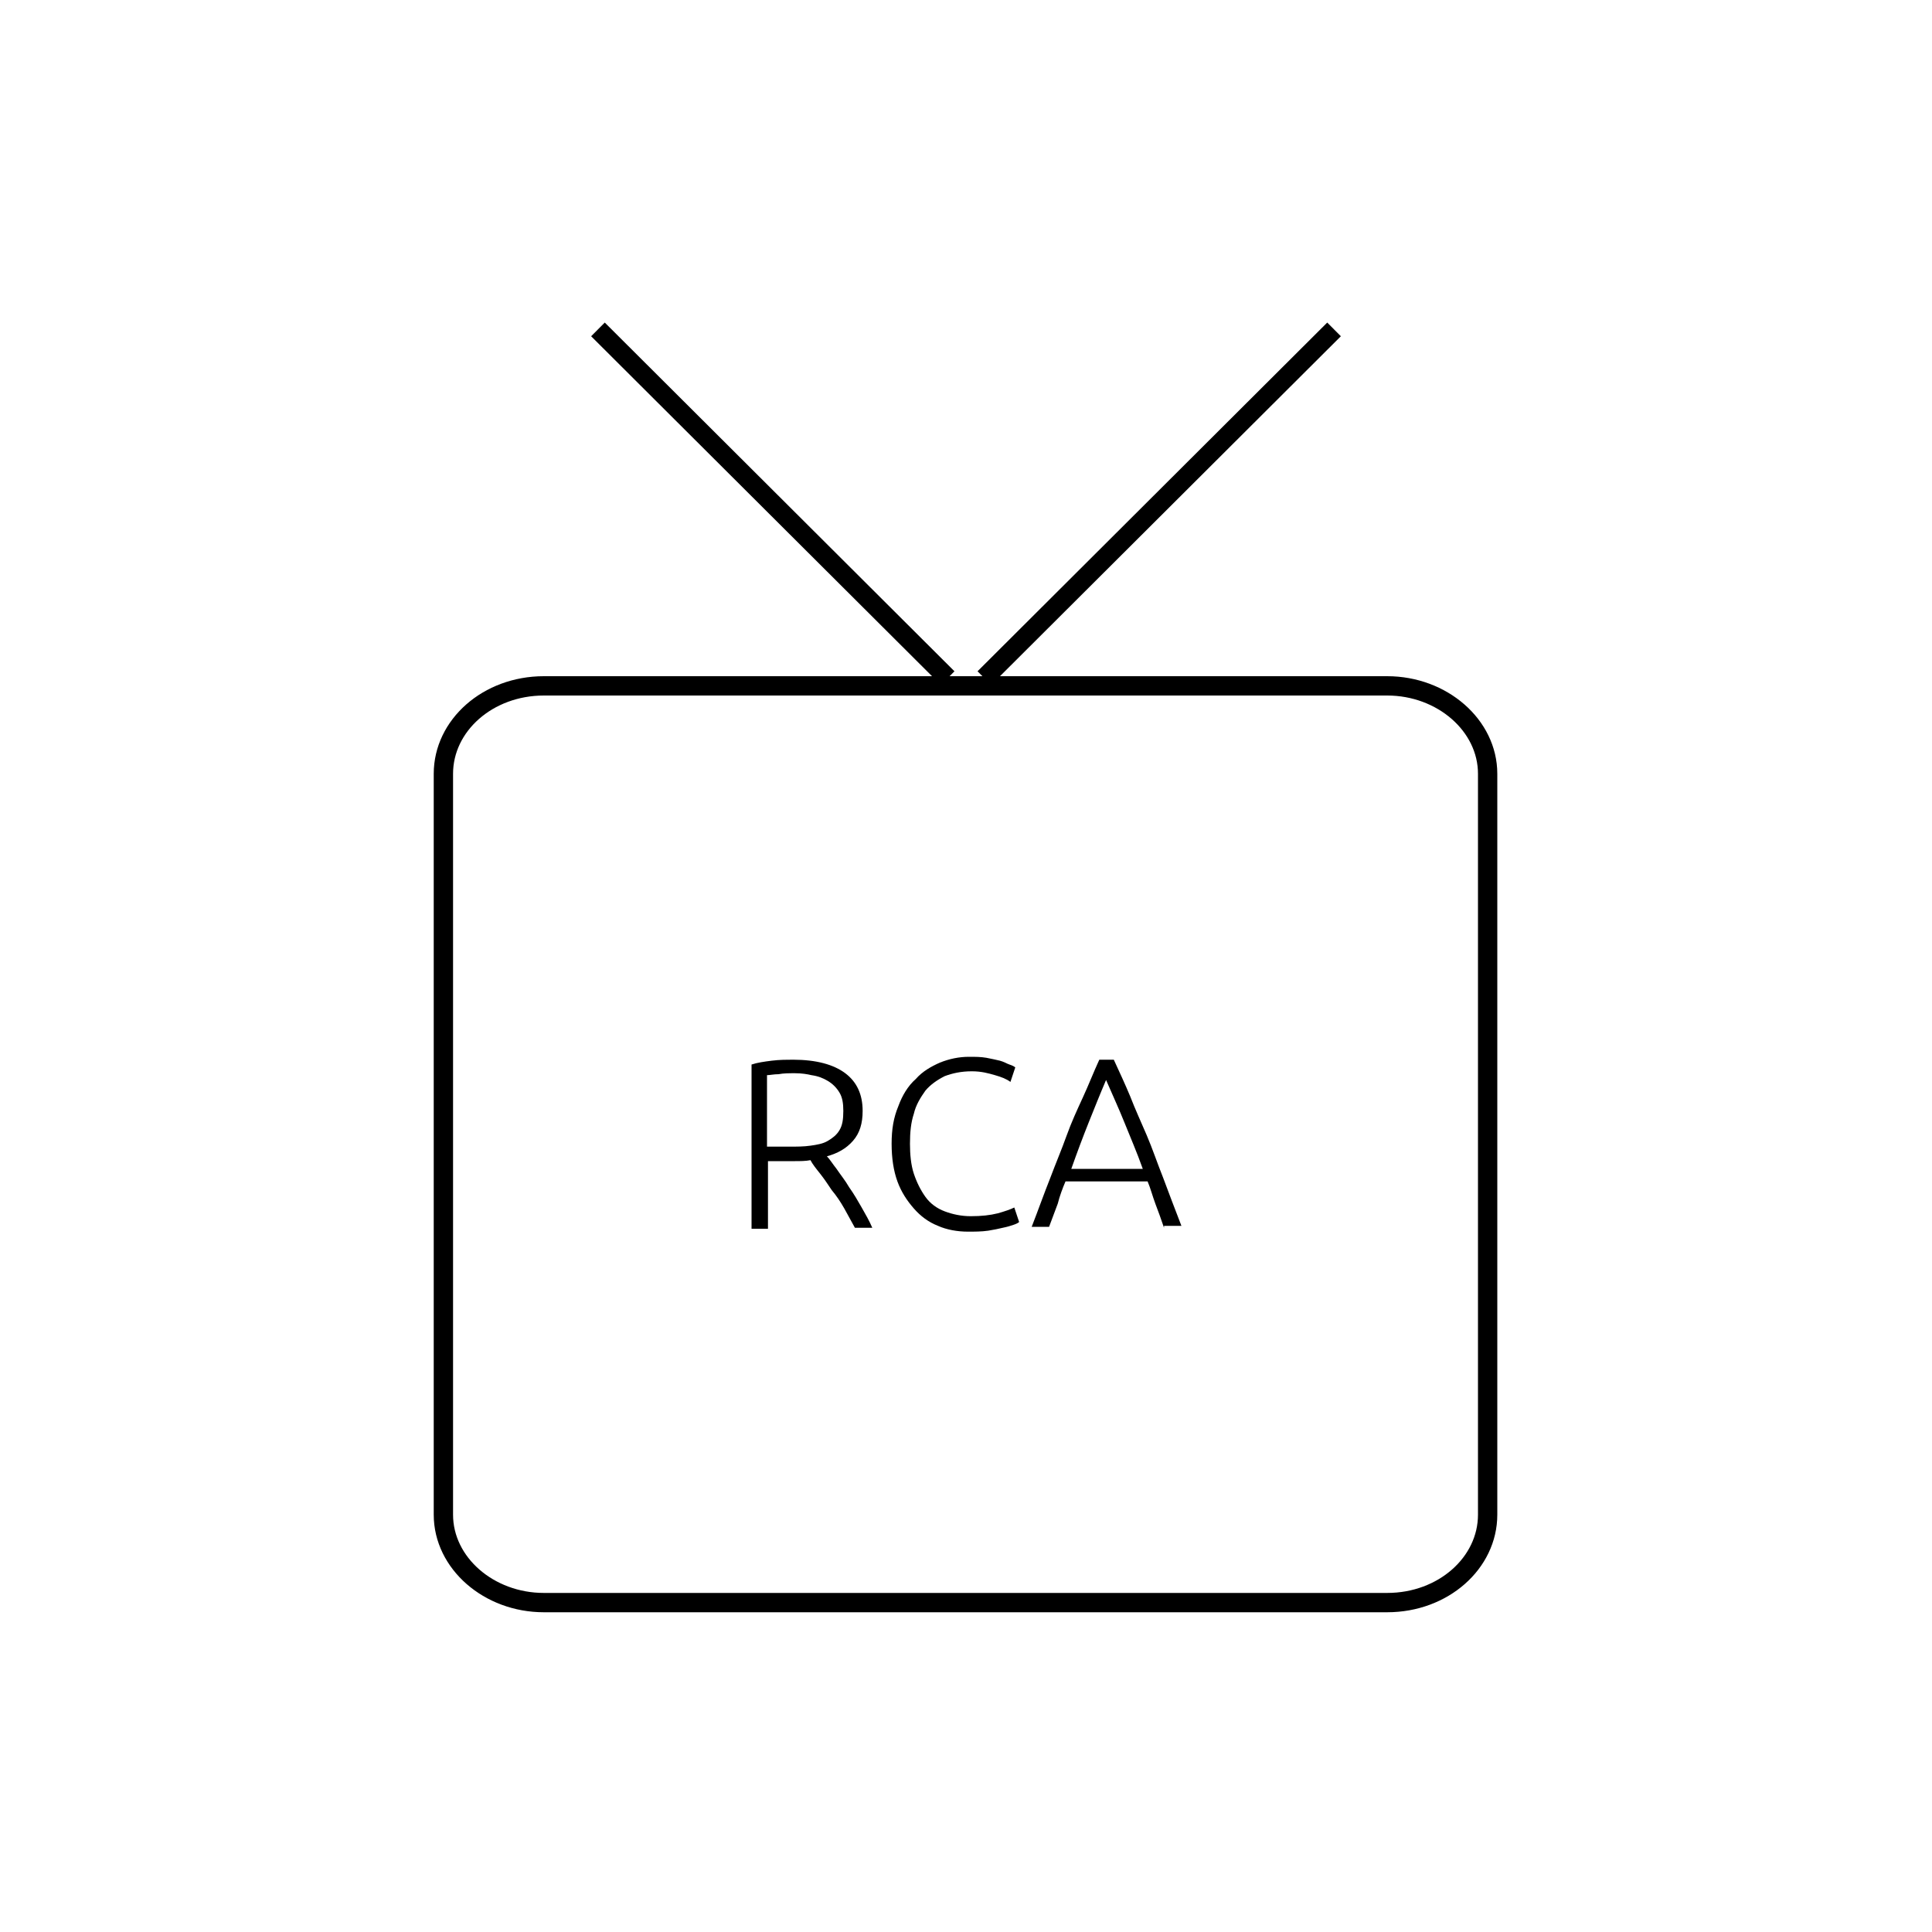 <?xml version="1.0" encoding="utf-8"?>
<!-- Generator: Adobe Illustrator 19.1.0, SVG Export Plug-In . SVG Version: 6.00 Build 0)  -->
<svg version="1.1" id="Layer_1" xmlns="http://www.w3.org/2000/svg" xmlns:xlink="http://www.w3.org/1999/xlink" x="0px" y="0px"
	 viewBox="-199 201 200 200" style="enable-background:new -199 201 200 200;" xml:space="preserve">
<style type="text/css">
	.st0{fill:none;stroke:#000000;stroke-width:2;stroke-miterlimit:10;}
</style>
<g>
	<path class="st0" d="M-45,357.8c0,5-4.6,9.1-10.4,9.1h-87.3c-5.7,0-10.4-4.1-10.4-9.1v-76.7c0-5,4.6-9.1,10.4-9.1h87.3
		c5.7,0,10.4,4.1,10.4,9.1V357.8z"/>
	<g>
		<line class="st0" x1="-100.9" y1="271.2" x2="-137.1" y2="235.1"/>
		<line class="st0" x1="-60.9" y1="235.1" x2="-97.1" y2="271.2"/>
	</g>
</g>
<g>
	<path d="M-109.7,316c0,1.3-0.3,2.3-1,3.1c-0.7,0.8-1.6,1.3-2.7,1.6c0.3,0.3,0.6,0.8,1,1.3c0.4,0.6,0.9,1.2,1.3,1.9
		c0.5,0.7,0.9,1.4,1.3,2.1c0.4,0.7,0.8,1.4,1.1,2.1h-1.8c-0.4-0.7-0.7-1.3-1.1-2c-0.4-0.7-0.8-1.3-1.3-1.9c-0.4-0.6-0.8-1.2-1.2-1.7
		s-0.8-1-1-1.4c-0.5,0.1-1.1,0.1-1.6,0.1h-2.8v7h-1.7v-17c0.6-0.2,1.3-0.3,2.1-0.4c0.8-0.1,1.6-0.1,2.2-0.1c2.4,0,4.2,0.5,5.4,1.4
		S-109.7,314.3-109.7,316z M-116.7,312.1c-0.6,0-1.2,0-1.7,0.1c-0.5,0-0.9,0.1-1.2,0.1v7.4h2.3c0.8,0,1.5,0,2.2-0.1
		c0.7-0.1,1.3-0.2,1.8-0.5c0.5-0.3,0.9-0.6,1.2-1.1c0.3-0.5,0.4-1.1,0.4-2c0-0.8-0.1-1.4-0.4-1.9c-0.3-0.5-0.7-0.9-1.2-1.2
		s-1-0.5-1.7-0.6C-115.4,312.2-116,312.1-116.7,312.1z"/>
	<path d="M-98.8,328.5c-1.1,0-2.2-0.2-3.1-0.6c-1-0.4-1.8-1-2.5-1.8c-0.7-0.8-1.3-1.7-1.7-2.8c-0.4-1.1-0.6-2.4-0.6-3.9
		c0-1.5,0.2-2.7,0.7-3.9c0.4-1.1,1-2.1,1.8-2.8c0.7-0.8,1.6-1.3,2.5-1.7c1-0.4,2-0.6,3-0.6c0.7,0,1.2,0,1.8,0.1
		c0.5,0.1,1,0.2,1.4,0.3s0.7,0.3,1,0.4c0.3,0.1,0.5,0.2,0.6,0.3l-0.5,1.5c-0.4-0.3-0.9-0.5-1.6-0.7s-1.4-0.4-2.4-0.4
		c-1.1,0-2,0.2-2.8,0.5c-0.8,0.4-1.5,0.9-2,1.5c-0.5,0.7-1,1.5-1.2,2.4c-0.3,0.9-0.4,1.9-0.4,3.1c0,1.1,0.1,2.2,0.4,3.1
		c0.3,0.9,0.7,1.7,1.2,2.4c0.5,0.7,1.2,1.2,2,1.5s1.7,0.5,2.7,0.5c1.1,0,2-0.1,2.8-0.3c0.7-0.2,1.3-0.4,1.7-0.6l0.5,1.5
		c-0.1,0.1-0.3,0.2-0.6,0.3s-0.6,0.2-1.1,0.3c-0.4,0.1-0.9,0.2-1.5,0.3C-97.4,328.5-98.1,328.5-98.8,328.5z"/>
	<path d="M-78.5,328.1c-0.3-0.9-0.6-1.7-0.9-2.5c-0.3-0.8-0.5-1.6-0.8-2.3h-8.5c-0.3,0.7-0.6,1.5-0.8,2.3c-0.3,0.8-0.6,1.6-0.9,2.4
		h-1.8c0.7-1.8,1.3-3.5,1.9-5c0.6-1.6,1.2-3,1.7-4.4s1.1-2.7,1.7-4s1.1-2.6,1.7-3.9h1.5c0.6,1.3,1.2,2.6,1.7,3.8
		c0.5,1.3,1.1,2.6,1.7,4c0.6,1.4,1.1,2.9,1.7,4.4c0.6,1.6,1.2,3.2,1.9,5H-78.5z M-84.5,312.8c-0.6,1.4-1.2,2.9-1.8,4.4
		s-1.2,3.1-1.8,4.8h7.4c-0.6-1.7-1.3-3.3-1.9-4.8C-83.2,315.7-83.9,314.2-84.5,312.8z"/>
</g>
</svg>
